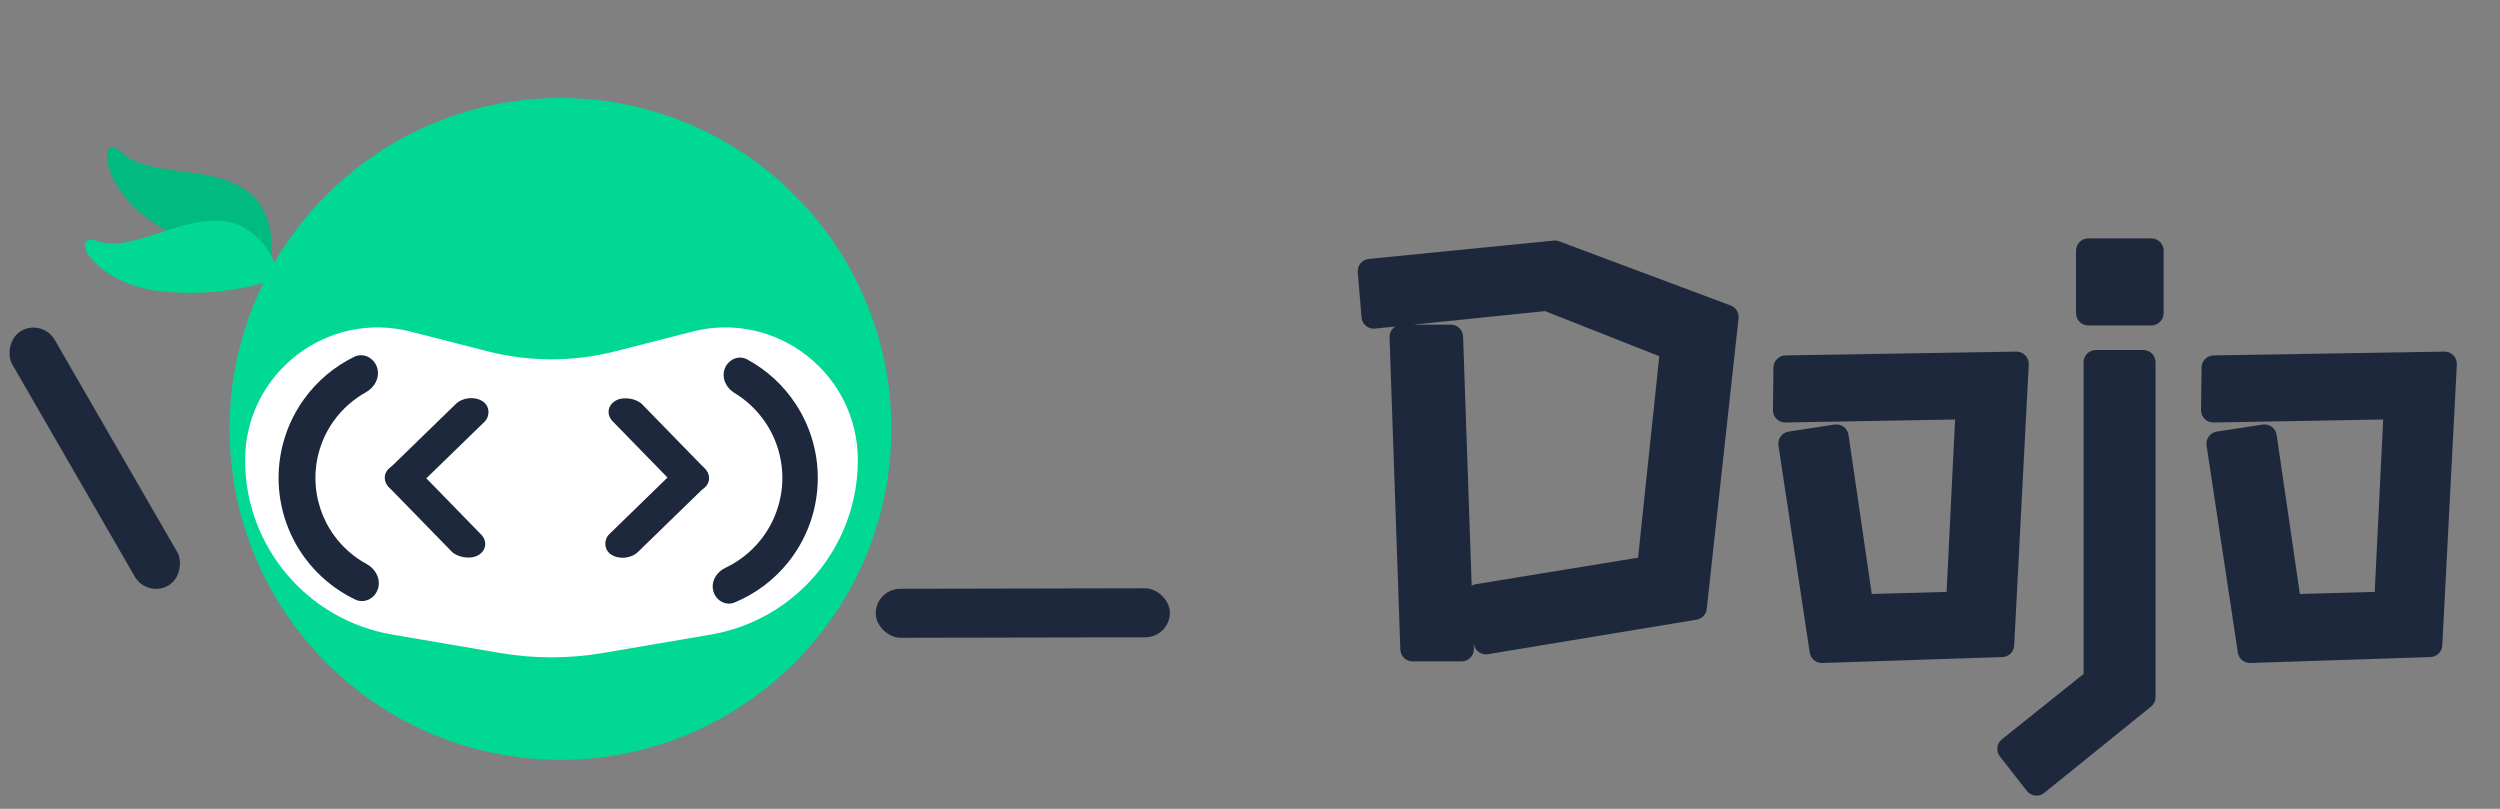 <svg width="102" height="33" viewBox="0 0 102 33" fill="none" xmlns="http://www.w3.org/2000/svg">
<rect x="0" y="0" width="102" height="33" fill="#808080" stroke="none"/>
<path d="M60.294 24.328L67.29 23.184L68.236 14.208L63.11 12.184L56.048 12.91L55.894 11.062L63.44 10.314L70.436 12.932L69.138 24.79L60.624 26.198L60.294 24.328ZM57.192 13.746H59.194L59.634 26.484H57.632L57.192 13.746ZM73.055 18.102L74.925 17.816L75.937 24.746L79.897 24.636L80.293 16.606L72.835 16.738L72.857 15L82.273 14.846L81.679 26.308L74.331 26.55L73.055 18.102ZM85.202 10.226H87.776V12.778H85.202V10.226ZM81.99 30.554L85.51 27.738V14.78H87.446V28.442L83.09 31.962L81.99 30.554ZM90.522 18.102L92.392 17.816L93.404 24.746L97.364 24.636L97.76 16.606L90.302 16.738L90.324 15L99.74 14.846L99.146 26.308L91.798 26.55L90.522 18.102Z" fill="#1E283D"/>
<path d="M60.294 24.328L60.214 23.835C60.082 23.856 59.964 23.93 59.886 24.039C59.809 24.148 59.779 24.283 59.802 24.415L60.294 24.328ZM67.29 23.184L67.371 23.677C67.593 23.641 67.764 23.46 67.787 23.236L67.29 23.184ZM68.236 14.208L68.734 14.26C68.757 14.037 68.629 13.825 68.42 13.743L68.236 14.208ZM63.11 12.184L63.294 11.719C63.219 11.69 63.139 11.678 63.059 11.687L63.11 12.184ZM56.048 12.91L55.55 12.951C55.561 13.085 55.626 13.209 55.729 13.295C55.832 13.38 55.966 13.421 56.099 13.407L56.048 12.91ZM55.894 11.062L55.845 10.564C55.573 10.591 55.373 10.831 55.396 11.104L55.894 11.062ZM63.44 10.314L63.615 9.846C63.544 9.819 63.467 9.809 63.391 9.816L63.44 10.314ZM70.436 12.932L70.933 12.986C70.958 12.759 70.826 12.544 70.612 12.464L70.436 12.932ZM69.138 24.79L69.22 25.283C69.441 25.247 69.611 25.067 69.635 24.844L69.138 24.79ZM60.624 26.198L60.132 26.285C60.179 26.555 60.435 26.736 60.706 26.691L60.624 26.198ZM57.192 13.746V13.246C57.057 13.246 56.927 13.301 56.833 13.399C56.738 13.496 56.688 13.628 56.693 13.763L57.192 13.746ZM59.194 13.746L59.694 13.729C59.685 13.46 59.464 13.246 59.194 13.246V13.746ZM59.634 26.484V26.984C59.77 26.984 59.9 26.929 59.994 26.831C60.088 26.734 60.139 26.602 60.134 26.467L59.634 26.484ZM57.632 26.484L57.133 26.501C57.142 26.77 57.363 26.984 57.632 26.984V26.484ZM60.375 24.821L67.371 23.677L67.21 22.691L60.214 23.835L60.375 24.821ZM67.787 23.236L68.734 14.26L67.739 14.156L66.793 23.132L67.787 23.236ZM68.42 13.743L63.294 11.719L62.927 12.649L68.053 14.673L68.42 13.743ZM63.059 11.687L55.997 12.413L56.099 13.407L63.161 12.681L63.059 11.687ZM56.547 12.868L56.392 11.021L55.396 11.104L55.55 12.951L56.547 12.868ZM55.944 11.56L63.489 10.812L63.391 9.816L55.845 10.564L55.944 11.56ZM63.265 10.782L70.261 13.4L70.612 12.464L63.615 9.846L63.265 10.782ZM69.939 12.878L68.641 24.736L69.635 24.844L70.933 12.986L69.939 12.878ZM69.057 24.297L60.543 25.705L60.706 26.691L69.22 25.283L69.057 24.297ZM61.117 26.111L60.787 24.241L59.802 24.415L60.132 26.285L61.117 26.111ZM57.192 14.246H59.194V13.246H57.192V14.246ZM58.694 13.763L59.135 26.501L60.134 26.467L59.694 13.729L58.694 13.763ZM59.634 25.984H57.632V26.984H59.634V25.984ZM58.132 26.467L57.692 13.729L56.693 13.763L57.133 26.501L58.132 26.467ZM73.055 18.102L72.98 17.608C72.707 17.649 72.52 17.904 72.561 18.177L73.055 18.102ZM74.925 17.816L75.42 17.744C75.401 17.612 75.33 17.493 75.223 17.414C75.116 17.335 74.981 17.302 74.85 17.322L74.925 17.816ZM75.937 24.746L75.442 24.818C75.479 25.069 75.698 25.253 75.951 25.246L75.937 24.746ZM79.897 24.636L79.911 25.136C80.172 25.129 80.384 24.922 80.397 24.661L79.897 24.636ZM80.293 16.606L80.793 16.631C80.799 16.492 80.749 16.358 80.652 16.258C80.556 16.159 80.423 16.104 80.284 16.106L80.293 16.606ZM72.835 16.738L72.335 16.732C72.334 16.867 72.387 16.997 72.483 17.092C72.579 17.188 72.709 17.24 72.844 17.238L72.835 16.738ZM72.857 15L72.849 14.5C72.579 14.505 72.361 14.723 72.357 14.994L72.857 15ZM82.273 14.846L82.773 14.872C82.78 14.733 82.729 14.598 82.633 14.499C82.537 14.399 82.404 14.344 82.265 14.346L82.273 14.846ZM81.679 26.308L81.696 26.808C81.955 26.799 82.165 26.593 82.179 26.334L81.679 26.308ZM74.331 26.55L73.837 26.625C73.875 26.875 74.094 27.058 74.348 27.05L74.331 26.55ZM73.131 18.596L75.001 18.31L74.85 17.322L72.98 17.608L73.131 18.596ZM74.43 17.888L75.442 24.818L76.432 24.674L75.42 17.744L74.43 17.888ZM75.951 25.246L79.911 25.136L79.883 24.136L75.923 24.246L75.951 25.246ZM80.397 24.661L80.793 16.631L79.794 16.581L79.398 24.611L80.397 24.661ZM80.284 16.106L72.826 16.238L72.844 17.238L80.302 17.106L80.284 16.106ZM73.335 16.744L73.357 15.006L72.357 14.994L72.335 16.732L73.335 16.744ZM72.865 15.5L82.281 15.346L82.265 14.346L72.849 14.5L72.865 15.5ZM81.774 14.82L81.18 26.282L82.179 26.334L82.773 14.872L81.774 14.82ZM81.663 25.808L74.315 26.05L74.348 27.05L81.696 26.808L81.663 25.808ZM74.826 26.475L73.55 18.027L72.561 18.177L73.837 26.625L74.826 26.475ZM85.202 10.226V9.726C84.925 9.726 84.702 9.95 84.702 10.226H85.202ZM87.776 10.226H88.276C88.276 9.95 88.052 9.726 87.776 9.726V10.226ZM87.776 12.778V13.278C88.052 13.278 88.276 13.054 88.276 12.778H87.776ZM85.202 12.778H84.702C84.702 13.054 84.925 13.278 85.202 13.278V12.778ZM81.99 30.554L81.677 30.164C81.463 30.335 81.427 30.646 81.596 30.862L81.99 30.554ZM85.51 27.738L85.822 28.128C85.941 28.034 86.01 27.89 86.01 27.738H85.51ZM85.51 14.78V14.28C85.234 14.28 85.01 14.504 85.01 14.78H85.51ZM87.446 14.78H87.946C87.946 14.504 87.722 14.28 87.446 14.28V14.78ZM87.446 28.442L87.76 28.831C87.877 28.736 87.946 28.593 87.946 28.442H87.446ZM83.09 31.962L82.696 32.27C82.778 32.375 82.9 32.444 83.033 32.459C83.166 32.474 83.3 32.435 83.404 32.351L83.09 31.962ZM85.202 10.726H87.776V9.726H85.202V10.726ZM87.276 10.226V12.778H88.276V10.226H87.276ZM87.776 12.278H85.202V13.278H87.776V12.278ZM85.702 12.778V10.226H84.702V12.778H85.702ZM82.302 30.944L85.822 28.128L85.197 27.348L81.677 30.164L82.302 30.944ZM86.01 27.738V14.78H85.01V27.738H86.01ZM85.51 15.28H87.446V14.28H85.51V15.28ZM86.946 14.78V28.442H87.946V14.78H86.946ZM87.131 28.053L82.775 31.573L83.404 32.351L87.76 28.831L87.131 28.053ZM83.484 31.654L82.384 30.246L81.596 30.862L82.696 32.27L83.484 31.654ZM90.522 18.102L90.446 17.608C90.174 17.649 89.987 17.904 90.028 18.177L90.522 18.102ZM92.392 17.816L92.887 17.744C92.868 17.612 92.796 17.493 92.689 17.414C92.582 17.335 92.448 17.302 92.316 17.322L92.392 17.816ZM93.404 24.746L92.909 24.818C92.946 25.069 93.165 25.253 93.418 25.246L93.404 24.746ZM97.364 24.636L97.378 25.136C97.639 25.129 97.851 24.922 97.863 24.661L97.364 24.636ZM97.76 16.606L98.259 16.631C98.266 16.492 98.216 16.358 98.119 16.258C98.023 16.159 97.89 16.104 97.751 16.106L97.76 16.606ZM90.302 16.738L89.802 16.732C89.8 16.867 89.853 16.997 89.949 17.092C90.045 17.188 90.176 17.24 90.311 17.238L90.302 16.738ZM90.324 15L90.316 14.5C90.045 14.505 89.828 14.723 89.824 14.994L90.324 15ZM99.74 14.846L100.239 14.872C100.247 14.733 100.196 14.598 100.1 14.499C100.004 14.399 99.87 14.344 99.732 14.346L99.74 14.846ZM99.146 26.308L99.162 26.808C99.422 26.799 99.632 26.593 99.645 26.334L99.146 26.308ZM91.798 26.55L91.304 26.625C91.341 26.875 91.561 27.058 91.814 27.05L91.798 26.55ZM90.598 18.596L92.468 18.31L92.316 17.322L90.446 17.608L90.598 18.596ZM91.897 17.888L92.909 24.818L93.899 24.674L92.887 17.744L91.897 17.888ZM93.418 25.246L97.378 25.136L97.35 24.136L93.39 24.246L93.418 25.246ZM97.863 24.661L98.259 16.631L97.261 16.581L96.865 24.611L97.863 24.661ZM97.751 16.106L90.293 16.238L90.311 17.238L97.769 17.106L97.751 16.106ZM90.802 16.744L90.824 15.006L89.824 14.994L89.802 16.732L90.802 16.744ZM90.332 15.5L99.748 15.346L99.732 14.346L90.316 14.5L90.332 15.5ZM99.241 14.82L98.647 26.282L99.645 26.334L100.239 14.872L99.241 14.82ZM99.13 25.808L91.782 26.05L91.814 27.05L99.162 26.808L99.13 25.808ZM92.292 26.475L91.016 18.027L90.028 18.177L91.304 26.625L92.292 26.475Z" fill="#1E283D"/>
<path d="M9.991 7.73C11.191 8.53 11.158 10.063 10.991 10.73C10.324 10.73 8.491 10.43 6.491 9.23C3.991 7.73 3.991 5.23 4.991 6.23C5.991 7.23 8.491 6.73 9.991 7.73Z" fill="#00BA7F"/>
<path fill-rule="evenodd" clip-rule="evenodd" d="M22.866 31C30.322 31 36.366 24.956 36.366 17.5C36.366 10.044 30.322 4 22.866 4C17.886 4 13.535 6.697 11.195 10.71C10.895 10.02 10.267 9.18 9.184 9.029C8.309 8.907 7.374 9.213 6.491 9.502C5.572 9.804 4.709 10.086 4.028 9.848C2.693 9.382 3.779 11.634 6.682 11.9C8.442 12.061 9.891 11.798 10.752 11.536C9.864 13.334 9.366 15.359 9.366 17.5C9.366 24.956 15.41 31 22.866 31Z" fill="#00D894"/>
<path d="M10 18.775C10 15.24 13.333 12.653 16.757 13.53L19.882 14.33C21.599 14.77 23.401 14.77 25.118 14.33L28.243 13.53C31.667 12.653 35 15.24 35 18.775C35 22.294 32.464 25.3 28.995 25.892L24.603 26.641C23.211 26.879 21.789 26.879 20.397 26.641L16.005 25.892C12.536 25.3 10 22.294 10 18.775Z" fill="white"/>
<rect width="2" height="11.999" rx="1" transform="matrix(-0.002 -1 -1 0.002 47.732 26)" fill="#1E283D"/>
<rect width="1.387" height="5.055" rx="0.693" transform="matrix(0.863 -0.505 0.698 0.716 15.386 19.383)" fill="#1E283D"/>
<rect width="1.379" height="5.161" rx="0.689" transform="matrix(-0.851 -0.525 0.717 -0.697 16.564 20.323)" fill="#1E283D"/>
<rect width="1.387" height="5.055" rx="0.693" transform="matrix(-0.863 0.505 -0.698 -0.716 29.243 19.617)" fill="#1E283D"/>
<rect width="1.379" height="5.161" rx="0.689" transform="matrix(0.851 0.525 -0.717 0.697 28.064 18.677)" fill="#1E283D"/>
<rect width="2" height="12" rx="1" transform="matrix(-0.866 0.5 0.5 0.866 1.732 13)" fill="#1E283D"/>
<path d="M15.384 14.989C15.254 14.595 14.826 14.376 14.453 14.558C13.642 14.954 12.937 15.545 12.405 16.284C11.725 17.227 11.361 18.361 11.366 19.523C11.371 20.685 11.744 21.816 12.431 22.753C12.97 23.487 13.68 24.073 14.494 24.462C14.868 24.641 15.295 24.418 15.421 24.023C15.547 23.627 15.324 23.21 14.959 23.012C14.444 22.732 13.994 22.341 13.644 21.864C13.144 21.183 12.873 20.361 12.87 19.517C12.866 18.672 13.13 17.848 13.624 17.163C13.971 16.683 14.418 16.288 14.93 16.004C15.294 15.803 15.513 15.384 15.384 14.989Z" fill="#1E283D"/>
<path d="M29.103 24.114C29.206 24.5 29.605 24.733 29.974 24.58C30.817 24.23 31.563 23.675 32.142 22.96C32.873 22.056 33.299 20.944 33.359 19.784C33.419 18.623 33.11 17.473 32.475 16.499C31.974 15.728 31.288 15.099 30.486 14.664C30.135 14.474 29.714 14.665 29.571 15.038C29.429 15.411 29.62 15.824 29.962 16.03C30.483 16.345 30.928 16.774 31.263 17.288C31.731 18.006 31.959 18.854 31.915 19.709C31.87 20.564 31.556 21.384 31.017 22.05C30.631 22.527 30.144 22.908 29.594 23.167C29.232 23.337 28.999 23.728 29.103 24.114Z" fill="#1E283D"/>
</svg>
